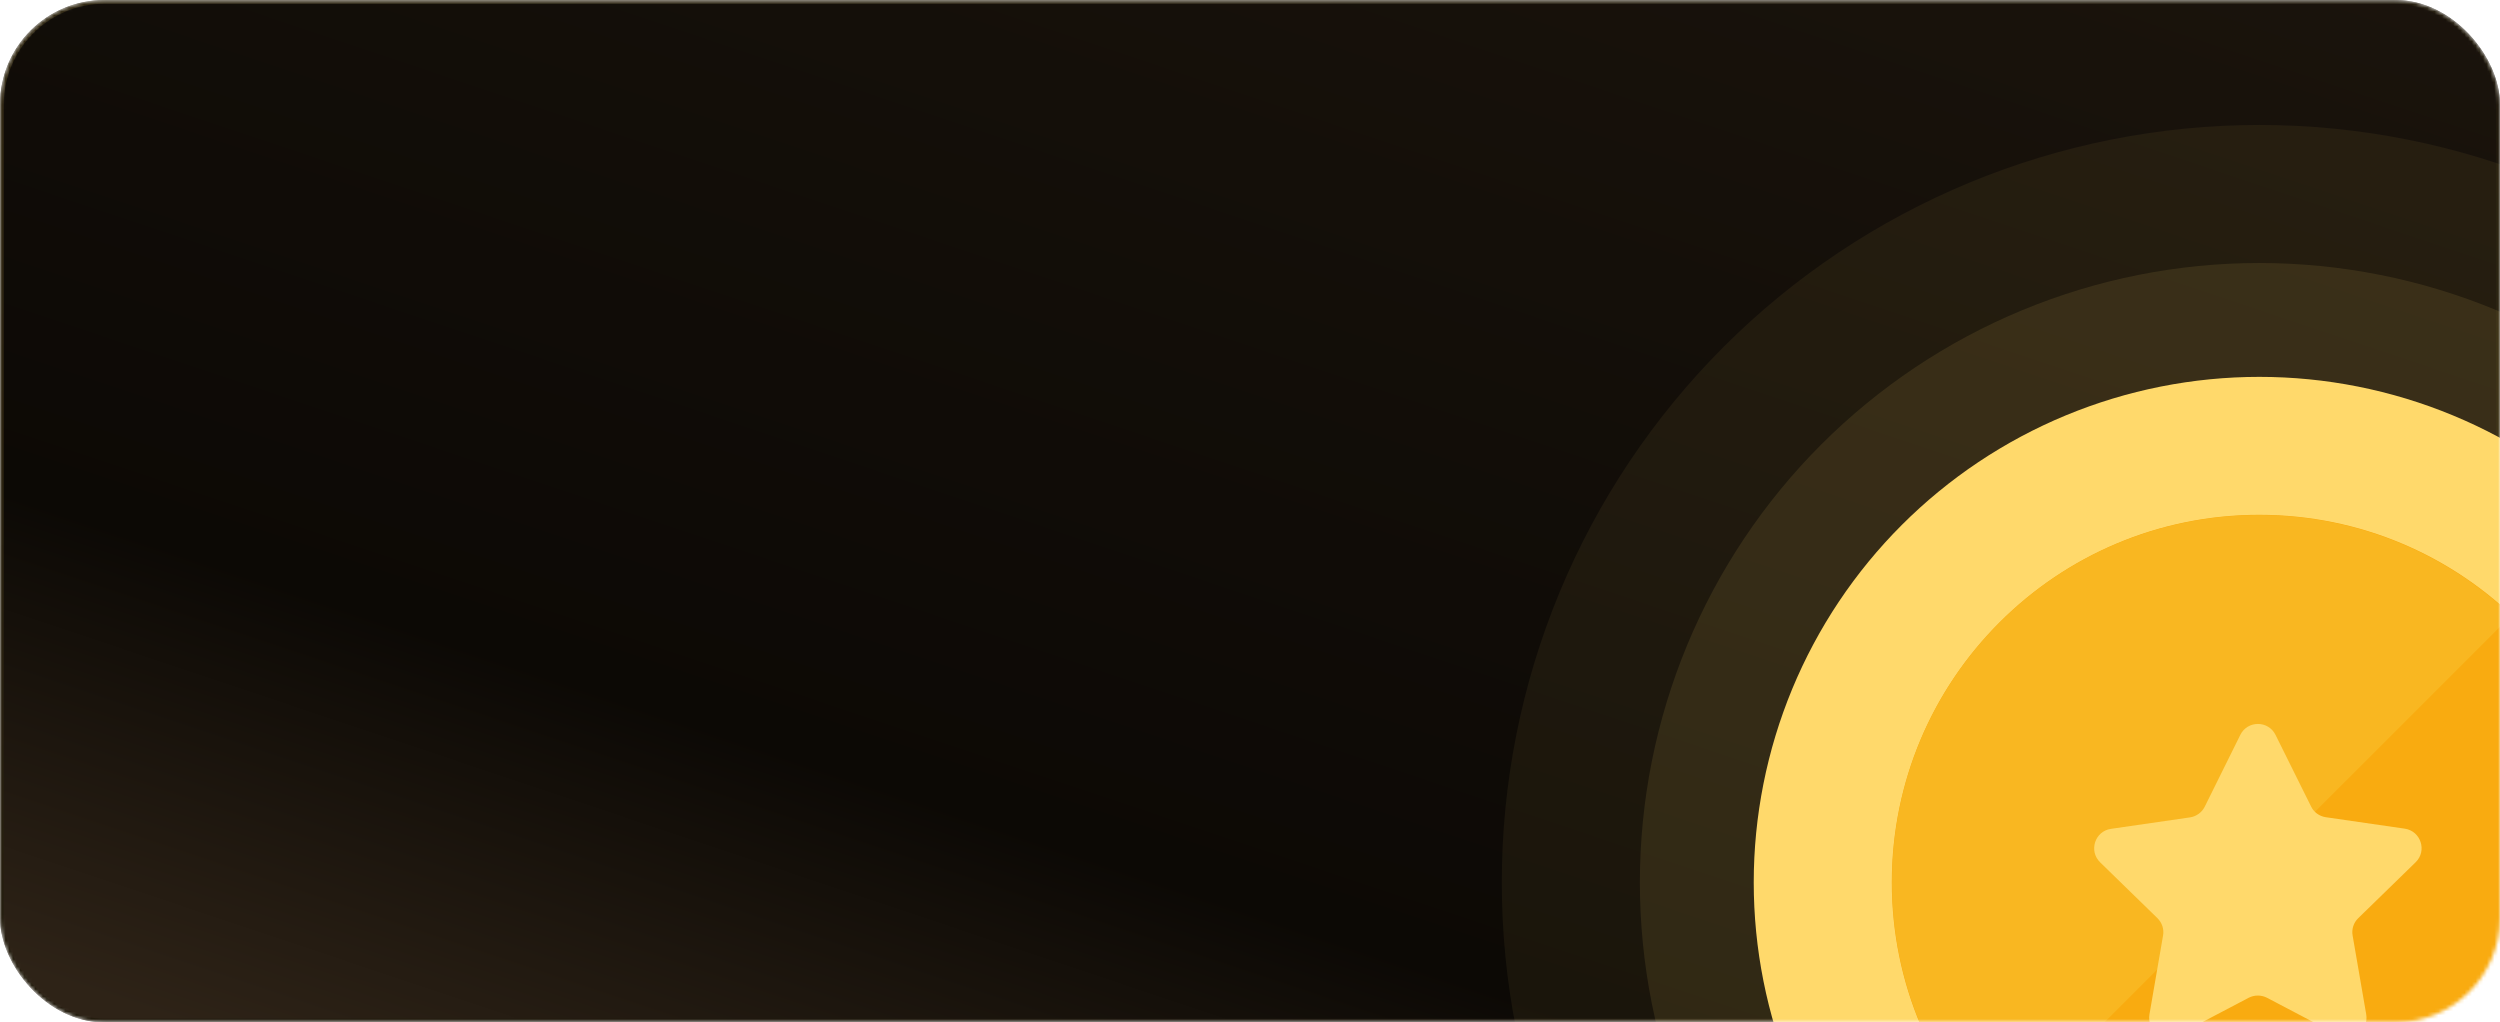 <svg xmlns="http://www.w3.org/2000/svg" xmlns:xlink="http://www.w3.org/1999/xlink" fill="none" version="1.1" width="670" height="274" viewBox="0 0 670 274"><defs><linearGradient x1="0.977" y1="-0.182" x2="0.031" y2="0.964" id="master_svg0_0_1740"><stop offset="0%" stop-color="#1C150D" stop-opacity="1"/><stop offset="75.955%" stop-color="#0C0905" stop-opacity="1"/><stop offset="100%" stop-color="#2E2317" stop-opacity="1"/></linearGradient><linearGradient x1="0.022" y1="0.027" x2="1" y2="1" id="master_svg1_0_1742"><stop offset="0%" stop-color="#322913" stop-opacity="1"/><stop offset="100%" stop-color="#140F09" stop-opacity="1"/></linearGradient><mask id="master_svg2_0_2277" style="mask-type:alpha" maskUnits="userSpaceOnUse"><g><rect x="0" y="0" width="670" height="274" rx="28" fill="#FFFFFF" fill-opacity="1"/></g></mask></defs><g mask="url(#master_svg2_0_2277)"><g><rect x="0" y="0" width="670" height="274" rx="28" fill="url(#master_svg0_0_1740)" fill-opacity="1"/><rect x="0.5" y="0.5" width="669" height="273" rx="27.5" stroke="url(#master_svg1_0_1742)" fill-opacity="0" fill="none" stroke-width="1"/></g><g><g transform="matrix(1,2.4492937051703357e-16,-2.4492937051703357e-16,1,0,-9.947598300641403e-14)" style="opacity:0.06;"><path d="M808.517,236.489Q808.517,241.472,808.272,246.45Q808.028,251.427,807.539,256.386Q807.051,261.346,806.319,266.275Q805.588,271.205,804.616,276.092Q803.644,280.98,802.433,285.814Q801.222,290.648,799.775,295.417Q798.328,300.186,796.649,304.878Q794.97,309.57,793.063,314.174Q791.156,318.778,789.025,323.283Q786.894,327.788,784.545,332.183Q782.195,336.577,779.633,340.852Q777.071,345.126,774.302,349.27Q771.533,353.413,768.565,357.416Q765.596,361.419,762.434,365.271Q759.272,369.123,755.925,372.815Q752.579,376.508,749.055,380.032Q745.531,383.555,741.838,386.902Q738.145,390.249,734.293,393.41Q730.44,396.571,726.437,399.54Q722.434,402.509,718.29,405.277Q714.146,408.046,709.872,410.608Q705.597,413.17,701.202,415.519Q696.806,417.868,692.301,419.999Q687.796,422.129,683.191,424.036Q678.587,425.944,673.895,427.622Q669.202,429.301,664.433,430.748Q659.664,432.194,654.829,433.405Q649.995,434.616,645.107,435.588Q640.219,436.561,635.289,437.292Q630.359,438.023,625.399,438.511Q620.44,439,615.462,439.244Q610.484,439.489,605.5,439.489Q600.517,439.489,595.539,439.244Q590.561,439,585.601,438.511Q580.642,438.023,575.712,437.292Q570.782,436.561,565.894,435.588Q561.006,434.616,556.171,433.405Q551.337,432.194,546.568,430.748Q541.799,429.301,537.106,427.622Q532.414,425.944,527.809,424.036Q523.205,422.129,518.7,419.999Q514.194,417.868,509.799,415.519Q505.404,413.17,501.129,410.608Q496.854,408.046,492.71,405.277Q488.566,402.509,484.563,399.54Q480.56,396.571,476.708,393.41Q472.855,390.249,469.163,386.902Q465.47,383.555,461.946,380.032Q458.422,376.508,455.075,372.815Q451.728,369.123,448.566,365.271Q445.405,361.419,442.436,357.416Q439.467,353.413,436.698,349.27Q433.929,345.126,431.367,340.852Q428.805,336.577,426.456,332.183Q424.106,327.788,421.975,323.283Q419.845,318.778,417.937,314.174Q416.03,309.57,414.351,304.878Q412.672,300.186,411.225,295.417Q409.779,290.648,408.568,285.814Q407.357,280.98,406.385,276.092Q405.412,271.205,404.681,266.275Q403.95,261.346,403.461,256.386Q402.973,251.427,402.728,246.45Q402.484,241.472,402.484,236.489Q402.484,231.506,402.728,226.528Q402.973,221.551,403.461,216.592Q403.95,211.632,404.681,206.703Q405.412,201.773,406.385,196.886Q407.357,191.998,408.568,187.164Q409.779,182.33,411.225,177.561Q412.672,172.792,414.351,168.1Q416.03,163.408,417.937,158.804Q419.845,154.2,421.975,149.695Q424.106,145.19,426.456,140.795Q428.805,136.401,431.367,132.126Q433.929,127.852,436.698,123.708Q439.467,119.565,442.436,115.562Q445.405,111.559,448.566,107.707Q451.728,103.855,455.075,100.163Q458.422,96.47,461.946,92.946Q465.47,89.423,469.163,86.076Q472.855,82.729,476.708,79.568Q480.56,76.407,484.563,73.438Q488.566,70.469,492.71,67.701Q496.854,64.932,501.129,62.37Q505.404,59.808,509.799,57.459Q514.194,55.11,518.7,52.979Q523.205,50.849,527.809,48.942Q532.414,47.034,537.106,45.356Q541.799,43.677,546.568,42.23Q551.337,40.784,556.171,39.573Q561.006,38.362,565.894,37.39Q570.782,36.417,575.712,35.686Q580.642,34.955,585.601,34.467Q590.561,33.978,595.539,33.734Q600.517,33.489,605.5,33.489Q610.484,33.489,615.462,33.734Q620.44,33.978,625.399,34.467Q630.359,34.955,635.289,35.686Q640.219,36.417,645.107,37.39Q649.995,38.362,654.829,39.573Q659.664,40.784,664.433,42.23Q669.202,43.677,673.895,45.356Q678.587,47.034,683.191,48.942Q687.796,50.849,692.301,52.979Q696.806,55.11,701.202,57.459Q705.597,59.808,709.872,62.37Q714.146,64.932,718.29,67.701Q722.434,70.469,726.437,73.438Q730.44,76.407,734.293,79.568Q738.145,82.729,741.838,86.076Q745.531,89.423,749.055,92.946Q752.579,96.47,755.926,100.163Q759.272,103.855,762.434,107.707Q765.596,111.559,768.565,115.562Q771.533,119.565,774.302,123.708Q777.071,127.852,779.633,132.126Q782.195,136.401,784.545,140.795Q786.894,145.19,789.025,149.695Q791.156,154.2,793.063,158.804Q794.97,163.408,796.649,168.1Q798.328,172.792,799.775,177.561Q801.222,182.33,802.433,187.164Q803.644,191.998,804.616,196.886Q805.588,201.773,806.319,206.703Q807.051,211.632,807.539,216.592Q808.028,221.551,808.272,226.528Q808.517,231.506,808.517,236.489Z" fill="#FFD96B" fill-opacity="1"/></g><g style="opacity:0.1;"><path d="M771.514,236.489Q771.514,240.564,771.314,244.634Q771.114,248.704,770.714,252.76Q770.315,256.815,769.717,260.846Q769.119,264.877,768.324,268.874Q767.529,272.871,766.539,276.824Q765.548,280.777,764.365,284.676Q763.182,288.576,761.809,292.413Q760.436,296.25,758.877,300.014Q757.317,303.779,755.575,307.463Q753.832,311.147,751.911,314.741Q749.99,318.335,747.895,321.83Q745.8,325.325,743.535,328.714Q741.271,332.102,738.844,335.375Q736.416,338.648,733.83,341.798Q731.245,344.948,728.508,347.968Q725.771,350.987,722.89,353.869Q720.008,356.75,716.988,359.487Q713.969,362.223,710.818,364.809Q707.668,367.394,704.394,369.821Q701.121,372.249,697.732,374.513Q694.344,376.777,690.848,378.872Q687.353,380.967,683.759,382.888Q680.164,384.809,676.48,386.551Q672.796,388.294,669.031,389.853Q665.266,391.412,661.429,392.785Q657.591,394.158,653.692,395.341Q649.792,396.524,645.838,397.514Q641.885,398.504,637.888,399.299Q633.891,400.094,629.86,400.692Q625.828,401.29,621.773,401.69Q617.717,402.089,613.646,402.289Q609.576,402.489,605.5,402.489Q601.425,402.489,597.354,402.289Q593.284,402.089,589.228,401.69Q585.172,401.29,581.141,400.692Q577.11,400.094,573.113,399.299Q569.116,398.504,565.162,397.514Q561.209,396.524,557.309,395.341Q553.409,394.158,549.572,392.785Q545.735,391.412,541.97,389.853Q538.204,388.294,534.52,386.551Q530.836,384.809,527.242,382.888Q523.648,380.967,520.152,378.872Q516.657,376.777,513.268,374.513Q509.879,372.249,506.606,369.821Q503.333,367.394,500.182,364.809Q497.032,362.223,494.012,359.487Q490.993,356.75,488.111,353.869Q485.229,350.987,482.492,347.968Q479.755,344.948,477.17,341.798Q474.585,338.648,472.157,335.375Q469.729,332.102,467.465,328.714Q465.201,325.325,463.106,321.83Q461.01,318.335,459.089,314.741Q457.168,311.147,455.426,307.463Q453.683,303.779,452.124,300.014Q450.564,296.25,449.191,292.413Q447.818,288.576,446.635,284.676Q445.452,280.777,444.462,276.824Q443.472,272.871,442.677,268.874Q441.881,264.877,441.283,260.846Q440.685,256.815,440.286,252.76Q439.887,248.704,439.687,244.634Q439.487,240.564,439.487,236.489Q439.487,232.414,439.687,228.344Q439.887,224.274,440.286,220.218Q440.685,216.163,441.283,212.132Q441.881,208.101,442.677,204.104Q443.472,200.107,444.462,196.154Q445.452,192.201,446.635,188.302Q447.818,184.402,449.191,180.565Q450.564,176.728,452.124,172.964Q453.683,169.199,455.426,165.515Q457.168,161.831,459.089,158.237Q461.01,154.643,463.106,151.148Q465.201,147.653,467.465,144.264Q469.729,140.876,472.157,137.603Q474.585,134.33,477.17,131.18Q479.755,128.03,482.492,125.01Q485.229,121.991,488.111,119.109Q490.993,116.228,494.012,113.491Q497.032,110.755,500.182,108.169Q503.333,105.584,506.606,103.157Q509.879,100.729,513.268,98.465Q516.657,96.201,520.152,94.106Q523.648,92.011,527.242,90.09Q530.836,88.169,534.52,86.427Q538.204,84.685,541.97,83.125Q545.735,81.566,549.572,80.193Q553.409,78.82,557.309,77.637Q561.209,76.454,565.162,75.464Q569.116,74.474,573.113,73.679Q577.11,72.884,581.141,72.286Q585.172,71.688,589.228,71.288Q593.284,70.889,597.354,70.689Q601.425,70.489,605.5,70.489Q609.576,70.489,613.646,70.689Q617.717,70.889,621.773,71.288Q625.828,71.688,629.86,72.286Q633.891,72.884,637.888,73.679Q641.885,74.474,645.838,75.464Q649.792,76.454,653.691,77.637Q657.591,78.82,661.429,80.193Q665.266,81.566,669.031,83.125Q672.796,84.685,676.48,86.427Q680.164,88.169,683.759,90.09Q687.353,92.011,690.848,94.106Q694.344,96.201,697.732,98.465Q701.121,100.729,704.394,103.157Q707.668,105.584,710.818,108.169Q713.969,110.755,716.988,113.491Q720.008,116.228,722.89,119.109Q725.771,121.991,728.508,125.01Q731.245,128.03,733.83,131.18Q736.416,134.33,738.844,137.603Q741.271,140.876,743.535,144.264Q745.8,147.653,747.895,151.148Q749.99,154.643,751.911,158.237Q753.832,161.831,755.575,165.515Q757.317,169.199,758.877,172.964Q760.436,176.728,761.809,180.565Q763.182,184.402,764.365,188.302Q765.548,192.201,766.538,196.154Q767.529,200.107,768.324,204.104Q769.119,208.101,769.717,212.132Q770.315,216.163,770.714,220.218Q771.114,224.274,771.314,228.344Q771.514,232.414,771.514,236.489Z" fill="#FFD96B" fill-opacity="1"/></g><g><g><path d="M741,236.489Q741,239.815,740.837,243.137Q740.674,246.459,740.348,249.769Q740.022,253.079,739.533,256.369Q739.045,259.66,738.396,262.922Q737.747,266.184,736.939,269.41Q736.131,272.637,735.165,275.819Q734.2,279.002,733.079,282.134Q731.959,285.266,730.686,288.338Q729.413,291.411,727.991,294.418Q726.568,297.425,725,300.358Q723.432,303.292,721.722,306.144Q720.012,308.997,718.164,311.763Q716.316,314.528,714.335,317.2Q712.353,319.871,710.243,322.442Q708.133,325.014,705.899,327.478Q703.665,329.942,701.313,332.294Q698.961,334.646,696.496,336.88Q694.032,339.113,691.46,341.224Q688.889,343.334,686.217,345.315Q683.545,347.296,680.78,349.144Q678.014,350.992,675.161,352.702Q672.308,354.412,669.374,355.98Q666.441,357.548,663.434,358.97Q660.427,360.392,657.354,361.665Q654.28,362.937,651.149,364.058Q648.017,365.178,644.834,366.144Q641.65,367.109,638.424,367.918Q635.197,368.726,631.935,369.375Q628.672,370.024,625.382,370.512Q622.092,371,618.781,371.326Q615.471,371.652,612.149,371.815Q608.826,371.978,605.5,371.978Q602.174,371.978,598.851,371.815Q595.529,371.652,592.219,371.326Q588.908,371,585.618,370.512Q582.328,370.024,579.065,369.375Q575.803,368.726,572.576,367.918Q569.35,367.109,566.166,366.144Q562.983,365.178,559.851,364.058Q556.72,362.937,553.646,361.665Q550.573,360.392,547.566,358.97Q544.559,357.548,541.626,355.98Q538.692,354.412,535.839,352.702Q532.986,350.992,530.22,349.144Q527.455,347.296,524.783,345.315Q522.111,343.334,519.54,341.224Q516.968,339.113,514.504,336.88Q512.039,334.646,509.687,332.294Q507.335,329.942,505.101,327.478Q502.867,325.014,500.757,322.442Q498.647,319.871,496.665,317.2Q494.684,314.528,492.836,311.763Q490.988,308.997,489.278,306.144Q487.568,303.291,486,300.358Q484.432,297.425,483.009,294.418Q481.587,291.411,480.314,288.338Q479.041,285.266,477.921,282.134Q476.8,279.002,475.835,275.819Q474.869,272.637,474.061,269.41Q473.253,266.184,472.604,262.922Q471.955,259.66,471.467,256.369Q470.979,253.079,470.652,249.769Q470.326,246.459,470.163,243.137Q470,239.815,470,236.489Q470,233.163,470.163,229.841Q470.326,226.519,470.652,223.209Q470.979,219.899,471.467,216.609Q471.955,213.319,472.604,210.056Q473.253,206.794,474.061,203.568Q474.869,200.341,475.835,197.159Q476.8,193.976,477.921,190.844Q479.041,187.713,480.314,184.64Q481.587,181.567,483.009,178.56Q484.432,175.553,486,172.62Q487.568,169.687,489.278,166.834Q490.988,163.981,492.836,161.215Q494.684,158.45,496.665,155.778Q498.647,153.107,500.757,150.536Q502.867,147.965,505.101,145.5Q507.335,143.036,509.687,140.684Q512.039,138.332,514.504,136.098Q516.968,133.865,519.54,131.755Q522.111,129.645,524.783,127.663Q527.455,125.682,530.22,123.834Q532.986,121.986,535.839,120.276Q538.692,118.566,541.626,116.998Q544.559,115.43,547.566,114.008Q550.573,112.586,553.646,111.314Q556.72,110.041,559.851,108.92Q562.983,107.8,566.166,106.834Q569.35,105.869,572.576,105.06Q575.803,104.252,579.065,103.603Q582.328,102.954,585.618,102.466Q588.908,101.978,592.219,101.652Q595.529,101.326,598.851,101.163Q602.174,101,605.5,101Q608.826,101,612.149,101.163Q615.471,101.326,618.781,101.652Q622.092,101.978,625.382,102.466Q628.672,102.954,631.935,103.603Q635.197,104.252,638.424,105.06Q641.65,105.869,644.834,106.834Q648.017,107.8,651.149,108.92Q654.28,110.041,657.354,111.314Q660.427,112.586,663.434,114.008Q666.441,115.43,669.374,116.998Q672.308,118.566,675.161,120.276Q678.014,121.986,680.78,123.834Q683.545,125.682,686.217,127.663Q688.889,129.645,691.46,131.755Q694.032,133.865,696.496,136.098Q698.961,138.332,701.313,140.684Q703.665,143.036,705.899,145.5Q708.133,147.965,710.243,150.536Q712.353,153.107,714.335,155.778Q716.316,158.45,718.164,161.215Q720.012,163.981,721.722,166.834Q723.432,169.687,725,172.62Q726.568,175.553,727.991,178.56Q729.413,181.567,730.686,184.64Q731.959,187.713,733.079,190.844Q734.2,193.976,735.165,197.159Q736.131,200.341,736.939,203.568Q737.747,206.794,738.396,210.056Q739.045,213.319,739.533,216.609Q740.022,219.899,740.348,223.209Q740.674,226.519,740.837,229.841Q741,233.163,741,236.489Z" fill="#FFD96B" fill-opacity="1"/></g><g><path d="M701.343,140.724L509.728,332.358C562.663,385.219,648.408,385.219,701.308,332.323C754.208,279.392,754.243,193.655,701.343,140.724Z" fill="#FDC223" fill-opacity="1"/></g><g><path d="M507.002,236.489C507.002,290.887,551.097,334.979,605.5,335.014C659.902,335.014,703.998,290.922,704.033,236.524L704.033,236.489C704.033,182.091,659.937,137.999,605.535,137.964C551.132,137.929,507.002,182.056,507.002,236.489C507.002,236.454,507.002,236.454,507.002,236.489Z" fill="#F9AB10" fill-opacity="1"/></g><g><path d="M673.04,164.936C634.466,128.496,573.669,129.055,535.863,166.858C498.092,204.661,497.498,265.452,533.941,304.024C533.941,303.989,673.04,164.936,673.04,164.936Z" fill="#F9B721" fill-opacity="1"/></g><g><path d="M647.396,231.078C650.511,228.051,648.8,222.743,644.5,222.085L623.309,219.014C621.597,218.751,620.106,217.698,619.36,216.119L609.839,196.947C607.909,193.042,602.337,193.042,600.406,196.947L590.885,216.162C590.14,217.698,588.648,218.795,586.937,219.058L565.745,222.129C561.446,222.743,559.691,228.051,562.85,231.122L578.206,246.082C579.434,247.311,580.005,249.022,579.698,250.733L576.056,271.834C575.31,276.134,579.829,279.424,583.69,277.362L602.644,267.403C604.179,266.614,606.022,266.614,607.558,267.403L626.511,277.362C630.372,279.38,634.891,276.134,634.146,271.834L630.504,250.733C630.197,249.022,630.767,247.267,631.996,246.082L647.396,231.078Z" fill="#FFD96B" fill-opacity="1"/></g></g></g></g></svg>
